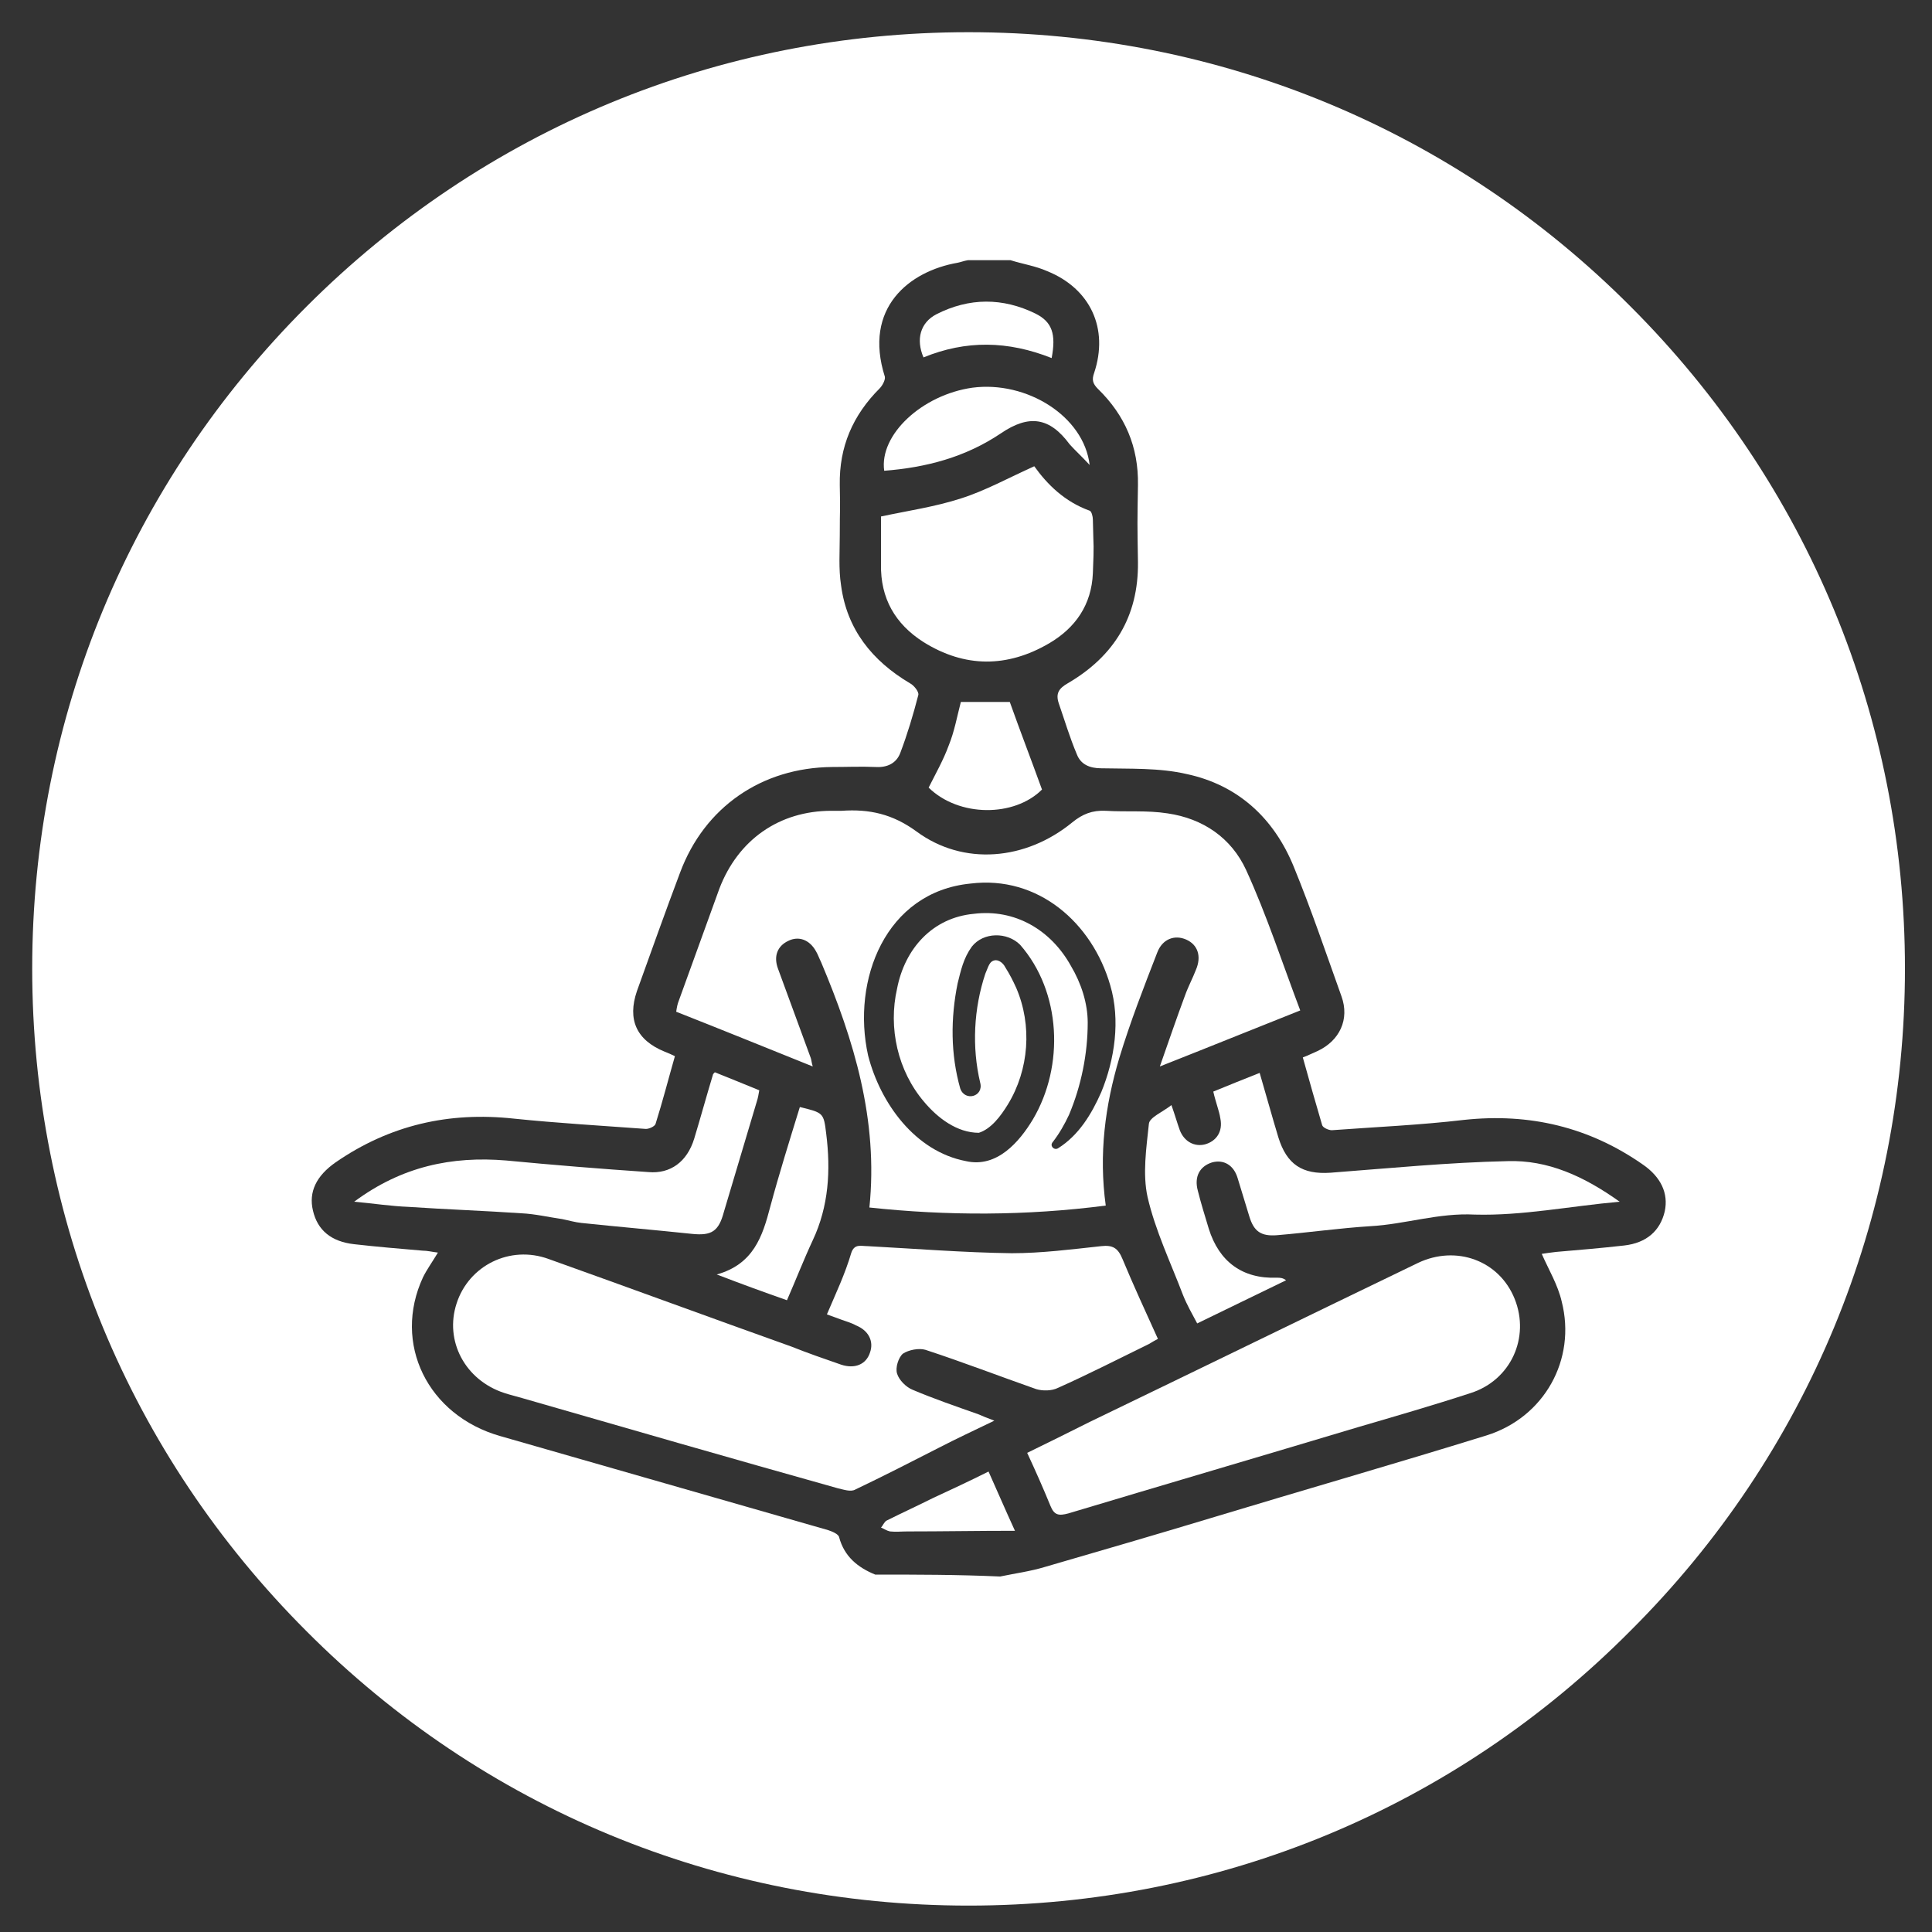 <?xml version="1.0" encoding="utf-8"?>
<!-- Generator: Adobe Illustrator 27.2.0, SVG Export Plug-In . SVG Version: 6.00 Build 0)  -->
<svg version="1.1" id="Capa_1" xmlns="http://www.w3.org/2000/svg" xmlns:xlink="http://www.w3.org/1999/xlink" x="0px" y="0px"
	 viewBox="0 0 300 300" style="enable-background:new 0 0 300 300;" xml:space="preserve">
<rect x="0" y="0" width="300" height="300" fill="#333333" stroke="none"/>
<style type="text/css">
	.st0{fill:#FFFFFF;}
	.st1{fill:#16937B;}
	.st2{fill:#1FAA8F;}
</style>
<g>
	<path class="st0" d="M125.9,164.3c-1.7-4.6-3.4-9.3-5.1-13.9c-0.7-1.9-0.1-3.5,1.6-4.3c1.6-0.8,3.3-0.2,4.3,1.6
		c0.3,0.5,0.5,1.1,0.8,1.7c5.1,12.1,8.9,24.5,7.5,38.1c12.1,1.3,24.3,1.3,36.7-0.3c-1.1-8-0.1-15.5,2.1-22.9
		c1.7-5.6,3.8-11,5.9-16.4c0.8-2.1,2.7-2.8,4.5-2c1.8,0.8,2.4,2.6,1.5,4.7c-0.5,1.3-1.2,2.6-1.7,4c-1.3,3.5-2.5,7-3.9,11
		c7.6-3,14.5-5.8,21.8-8.7c-2.8-7.4-5.2-14.8-8.4-21.8c-2.3-5-6.7-8-12.2-8.8c-3.2-0.5-6.4-0.2-9.6-0.4c-2.1-0.1-3.6,0.5-5.2,1.8
		c-7.2,5.9-16.9,6.8-24.2,1.4c-3.7-2.7-7.3-3.5-11.6-3.2c-0.5,0-1.1,0-1.6,0c-8.1,0-14.5,4.5-17.4,12.1c-2.1,5.8-4.2,11.6-6.3,17.4
		c-0.2,0.5-0.3,1-0.4,1.7c7.1,2.8,14,5.6,21.2,8.5C126,164.9,126,164.6,125.9,164.3z M150.7,137.2c10.5-1.3,18.9,6.1,21.7,15.8
		c1.6,5.4,0.7,11.5-1.4,16.6c-1.5,3.4-3.5,6.7-6.7,8.7c-0.3,0.2-0.7,0.1-0.9-0.2c-0.2-0.3-0.1-0.6,0.1-0.8c1-1.3,1.8-2.7,2.5-4.2
		c1.9-4.5,2.9-9.5,2.9-14.3c0-3-1-6.1-2.6-8.8c-3.1-5.6-8.7-8.9-15.1-8.1c-6.4,0.6-10.7,5.4-11.9,11.6c-1.4,6.1,0.1,12.8,4.2,17.6
		c2.1,2.5,5.1,4.8,8.5,4.8c1.9-0.6,3.4-2.6,4.5-4.4c3.3-5.4,3.8-12.3,1.3-18.1c-0.5-1.1-1-2.1-1.7-3.2c-0.3-0.6-0.9-1.1-1.5-1.1
		c-1,0.1-1.1,1-1.6,2.1c-1.8,5.4-2.1,11.4-0.8,16.9c0.6,2.2-2.4,3-3.1,0.9c-1.5-5.3-1.5-10.9-0.4-16.3c0.5-2,0.9-3.9,2.2-5.7
		c1.8-2.3,5.5-2.3,7.5-0.3c6.4,7.3,6.9,18.8,2,27.1c-2.1,3.5-5.6,7.6-10.4,6.5c-7.9-1.5-13.3-9-15.2-16.4
		C132.2,152.2,137.5,138.5,150.7,137.2z"/>
	<path class="st0" d="M124.2,171.9c-1.6,5.2-3.2,10.3-4.6,15.5c-1.2,4.6-2.6,8.9-8.3,10.5c3.9,1.5,7.2,2.7,10.9,4
		c1.4-3.2,2.6-6.3,4-9.3c2.5-5.3,2.8-10.9,2.1-16.5C127.9,172.8,127.9,172.8,124.2,171.9z"/>
	<path class="st0" d="M87.3,189.3c1,0.2,2,0.5,3,0.6c5.7,0.6,11.5,1.1,17.2,1.7c3,0.3,4.1-0.4,4.9-3.4c1.7-5.7,3.4-11.4,5.1-17.1
		c0.2-0.6,0.3-1.2,0.4-1.8c-2.4-1-4.7-1.9-6.9-2.8c-0.2,0.2-0.3,0.3-0.3,0.4c-1,3.3-1.9,6.6-2.9,9.9c-1.1,3.6-3.7,5.5-7.1,5.2
		c-7.4-0.5-14.8-1.1-22.1-1.8c-8.4-0.7-16.2,0.9-23.6,6.4c3.2,0.3,5.8,0.7,8.4,0.8c5.9,0.4,11.7,0.6,17.6,1
		C83.1,188.5,85.2,189,87.3,189.3z"/>
	<path class="st0" d="M147.3,115.8c-0.8,2.2-2,4.3-3.1,6.5c4.7,4.6,13.3,4.6,17.6,0.3c-1.7-4.7-3.4-9.1-5-13.6c-2.4,0-5,0-7.6,0
		C148.6,111.3,148.2,113.6,147.3,115.8z"/>
	<path class="st0" d="M155.4,67.3c4.4-3,7.6-2.5,10.7,1.7c0.9,1,1.9,1.9,3.1,3.2c-0.9-7.6-9.8-13.1-18.2-12
		c-7.8,1.1-14.5,7.3-13.7,12.9C143.8,72.6,149.9,71,155.4,67.3z"/>
	<path class="st0" d="M162.9,99.9c4.1-2.4,6.6-6,6.8-10.9c0.2-5.1,0.1-3.2,0-8.3c0-0.5-0.2-1.3-0.5-1.4c-3.9-1.4-6.6-4.1-8.6-6.9
		c-4,1.8-7.6,3.8-11.4,5c-4,1.3-8.2,1.9-12.4,2.8c0,4.7,0,2.6,0,7.4c-0.1,5.3,2.2,9.3,6.6,12.1C149.8,103.7,156.4,103.7,162.9,99.9z
		"/>
	<path class="st0" d="M163.3,55.6c0.7-3.7,0.1-5.6-2.5-6.9c-5.1-2.5-10.3-2.5-15.4,0.1c-2.5,1.3-3.2,3.9-2,6.7
		C150,52.8,156.5,52.9,163.3,55.6z"/>
	<path class="st0" d="M220.2,196.1c-17,8.2-34,16.5-51,24.7c-3.2,1.6-6.4,3.2-9.7,4.8c1.3,2.8,2.5,5.5,3.6,8.2
		c0.6,1.5,1.3,1.6,2.8,1.2c15-4.5,30-8.9,45-13.4c5.8-1.7,11.7-3.4,17.5-5.3c6.2-2,9.2-8.6,6.8-14.6
		C232.8,195.7,226.1,193.3,220.2,196.1z"/>
	<path class="st0" d="M234.1,180.3c-9.2,0.2-18.3,1.1-27.5,1.8c-4.4,0.3-6.8-1.3-8.1-5.5c-1-3.3-1.9-6.6-2.9-10
		c-2.5,1-4.8,1.9-7.2,2.9c0.2,0.9,0.4,1.5,0.6,2.2c0.2,0.7,0.4,1.3,0.5,2c0.4,2-0.6,3.5-2.4,4c-1.6,0.4-3.2-0.4-3.9-2.2
		c-0.4-1.1-0.7-2.2-1.3-3.9c-1.4,1.1-3.4,1.9-3.5,2.9c-0.4,3.8-1,7.8-0.2,11.4c1.2,5.2,3.6,10.2,5.5,15.2c0.6,1.5,1.4,2.9,2.2,4.4
		c4.7-2.3,9.3-4.5,13.8-6.7c-0.5-0.4-1-0.4-1.4-0.4c-5.4,0.2-9-2.5-10.6-7.6c-0.6-2-1.2-3.9-1.7-5.9c-0.6-2.2,0.3-3.8,2.2-4.4
		c1.8-0.5,3.4,0.4,4,2.5c0.6,2,1.2,3.9,1.8,5.9c0.7,2.3,1.8,3.1,4.3,2.9c4.8-0.4,9.7-1.1,14.5-1.4c5.4-0.3,10.6-2.1,16.2-1.8
		c7.4,0.2,14.7-1.3,22.5-2C245.9,182.6,240.3,180.1,234.1,180.3z"/>
	<path class="st0" d="M154.4,220.6c-1.1-0.4-1.8-0.7-2.5-1c-3.4-1.2-6.9-2.4-10.2-3.8c-1-0.4-2.1-1.5-2.4-2.5
		c-0.3-0.9,0.2-2.5,0.9-3.1c0.9-0.6,2.5-0.9,3.5-0.6c5.8,1.9,11.5,4.1,17.2,6.1c1,0.3,2.4,0.3,3.4-0.2c4.7-2.1,9.4-4.5,14.1-6.8
		c0.5-0.3,1-0.6,1.4-0.8c-1.9-4.2-3.8-8.3-5.5-12.4c-0.7-1.7-1.5-2.2-3.3-2c-4.6,0.5-9.3,1.1-13.9,1.1c-7.5-0.1-14.9-0.7-22.4-1.1
		c-1,0-2-0.4-2.5,1c-1,3.4-2.4,6.3-3.8,9.6c0.9,0.3,1.6,0.6,2.2,0.8c0.8,0.3,1.6,0.5,2.3,0.9c2,0.8,2.8,2.5,2.2,4.2
		c-0.6,1.9-2.4,2.6-4.5,1.9c-2.6-0.9-5.2-1.8-7.7-2.8c-12.6-4.5-25.1-9.1-37.7-13.6c-6-2.2-12.4,1-14.3,6.9
		c-1.9,5.8,1.3,11.9,7.4,13.9c0.9,0.3,1.8,0.5,2.8,0.8c16.3,4.7,32.6,9.4,49,14c0.9,0.2,2,0.6,2.7,0.2c4.4-2.1,8.7-4.3,13-6.5
		C148.5,223.4,151.3,222.1,154.4,220.6z"/>
	<path class="st0" d="M253.2,47.6C225.8,20.1,189.2,5,150.4,5C111.6,5,75.1,20.1,47.6,47.6S5,111.5,5,150.4
		c0,38.9,15.1,75.4,42.6,102.9c27.4,27.5,63.9,42.6,102.8,42.6c38.9,0,75.4-15.1,102.8-42.7c27.5-27.4,42.6-64,42.6-102.8
		S280.7,75.1,253.2,47.6z M252.2,193.4c-3.5,0.4-7.1,0.7-10.6,1c-0.8,0.1-1.6,0.2-2.2,0.3c1.1,2.5,2.5,4.8,3.1,7.4
		c2.3,9-2.7,18-11.7,20.8c-14.2,4.4-28.5,8.5-42.7,12.8c-8.6,2.6-17.2,5.1-25.8,7.6c-2.3,0.7-4.6,1-7,1.5c-6.7-0.3-13-0.3-19.4-0.3
		c-2.7-1.1-4.8-2.8-5.6-5.8c-0.1-0.5-1.1-0.9-1.7-1.1c-17-4.9-33.9-9.7-50.9-14.6c-11.3-3.2-16.8-14.4-12-24.7
		c0.6-1.2,1.4-2.3,2.3-3.8c-0.9-0.1-1.6-0.3-2.4-0.3c-3.5-0.3-7.1-0.6-10.6-1c-3.6-0.4-5.7-2.2-6.4-5.2c-0.7-2.9,0.5-5.4,3.5-7.5
		c8.4-5.8,17.6-7.9,27.7-6.8c6.8,0.7,13.7,1.1,20.5,1.6c0.5,0,1.4-0.4,1.5-0.8c1.1-3.5,2-7,3-10.5c-0.6-0.3-1.1-0.5-1.6-0.7
		c-4.4-1.8-5.8-5-4.3-9.4c2.2-6.1,4.4-12.3,6.7-18.4c3.8-10.2,12.7-16.3,23.6-16.4c2.3,0,4.5-0.1,6.8,0c1.8,0.1,3.2-0.6,3.8-2.2
		c1.1-2.9,2-5.9,2.8-9c0.1-0.5-0.7-1.5-1.3-1.8c-5.9-3.5-9.8-8.4-10.7-15.2c-0.4-2.6-0.2-5.2-0.2-7.8c0-4.9,0.1-2.9,0-7.8
		c-0.1-5.9,2-10.8,6.2-15c0.4-0.4,0.9-1.3,0.8-1.8c-3.4-10.7,3.8-16.4,11.3-17.7c0.5-0.1,1-0.3,1.6-0.4c2.2,0,4.4,0,6.6,0
		c1.9,0.6,3.9,0.9,5.7,1.7c6.7,2.7,9.6,8.9,7.3,15.8c-0.4,1.1-0.2,1.7,0.6,2.5c4.2,4.1,6.3,9,6.2,14.9c-0.1,6.3-0.1,5.6,0,12
		c0.1,8.4-3.7,14.6-10.9,18.8c-1.4,0.8-1.9,1.6-1.4,3.1c0.9,2.6,1.7,5.3,2.8,7.9c0.6,1.6,2,2.2,3.8,2.2c4.4,0.1,9-0.1,13.3,0.9
		c7.9,1.7,13.5,6.8,16.6,14.4c2.7,6.6,5,13.4,7.4,20.1c1.3,3.6-0.3,6.9-3.7,8.5c-0.7,0.3-1.5,0.7-2.3,1c1,3.6,2,7.1,3,10.5
		c0.1,0.4,1,0.8,1.5,0.8c6.8-0.5,13.7-0.8,20.5-1.6c10.2-1.1,19.5,1.1,27.9,7c2.7,1.9,3.9,4.4,3.3,7.2
		C257.8,191.1,255.7,193,252.2,193.4z"/>
	<path class="st0" d="M144.9,232.6c-2.4,1.2-4.8,2.3-7.2,3.5c-0.4,0.2-0.6,0.8-0.9,1.1c0.5,0.2,0.9,0.5,1.4,0.6c0.9,0.1,1.8,0,2.7,0
		c5.4,0,10.8-0.1,16.7-0.1c-1.6-3.5-2.8-6.3-4.1-9.2C150.5,230,147.7,231.3,144.9,232.6z"/>
</g>
<g>
	<path class="st1" d="M508.4,295.9c-38.9,0-75.4-15.1-102.8-42.6c-27.5-27.5-42.6-64-42.6-102.9s15.1-75.3,42.6-102.8
		S469.6,5,508.4,5s75.4,15.1,102.8,42.6c27.5,27.5,42.6,64,42.6,102.8s-15.1,75.4-42.6,102.8C583.8,280.8,547.3,295.9,508.4,295.9z
		 M508.4,14.3c-75,0-136.1,61.1-136.1,136.1s61.1,136.1,136.1,136.1s136.1-61.1,136.1-136.1S583.5,14.3,508.4,14.3z"/>
</g>
<g>
	<path class="st1" d="M637.6,199c-12.9-21.4-41.4-38.5-78.4-46.9l2.1-9.1c39.4,9,70.1,27.7,84.3,51.2L637.6,199z"/>
</g>
<g>
	<path class="st1" d="M380.9,197.3l-7.8-5.1c15.7-24.2,48.7-42.7,90.3-50.8l1.8,9.2C426.5,158.1,395,175.6,380.9,197.3z"/>
</g>
<g>
	<g>
		<path class="st2" d="M507.1,169c-1.5-5.3-1.5-10.9-0.4-16.3c0.5-2,0.9-3.9,2.2-5.7c1.8-2.3,5.5-2.3,7.5-0.3
			c6.4,7.3,6.9,18.8,2,27.1c-2.1,3.5-5.6,7.6-10.4,6.5c-7.9-1.5-13.3-9-15.2-16.4c-2.6-11.7,2.7-25.4,15.9-26.7
			c10.5-1.3,18.9,6.1,21.7,15.8c1.6,5.4,0.7,11.5-1.4,16.6c-1.5,3.4-3.5,6.7-6.7,8.7c-0.3,0.2-0.7,0.1-0.9-0.2s-0.1-0.6,0.1-0.8
			c1-1.3,1.8-2.7,2.5-4.2c1.9-4.5,2.9-9.5,2.9-14.3c0-3-1-6.1-2.6-8.8c-3.1-5.6-8.7-8.9-15.1-8.1c-6.4,0.6-10.7,5.4-11.9,11.6
			c-1.4,6.1,0.1,12.8,4.2,17.6c2.1,2.5,5.1,4.8,8.5,4.8c1.9-0.6,3.4-2.6,4.5-4.4c3.3-5.4,3.8-12.3,1.3-18.1c-0.5-1.1-1-2.1-1.7-3.2
			c-0.3-0.6-0.9-1.1-1.5-1.1c-1,0.1-1.1,1-1.6,2.1c-1.8,5.4-2.1,11.4-0.8,16.9C510.8,170.3,507.8,171.1,507.1,169L507.1,169z"/>
	</g>
	<g>
		<g>
			<path class="st2" d="M493.9,244.5c-2.7-1.1-4.8-2.8-5.6-5.8c-0.1-0.5-1.1-0.9-1.7-1.1c-17-4.9-33.9-9.7-50.9-14.6
				c-11.3-3.2-16.8-14.4-12-24.7c0.6-1.2,1.4-2.3,2.3-3.8c-0.9-0.1-1.6-0.3-2.4-0.3c-3.5-0.3-7.1-0.6-10.6-1
				c-3.6-0.4-5.7-2.2-6.4-5.2c-0.7-2.9,0.5-5.4,3.5-7.5c8.4-5.8,17.6-7.9,27.7-6.8c6.8,0.7,13.7,1.1,20.5,1.6c0.5,0,1.4-0.4,1.5-0.8
				c1.1-3.5,2-7,3-10.5c-0.6-0.3-1.1-0.5-1.6-0.7c-4.4-1.8-5.8-5-4.3-9.4c2.2-6.1,4.4-12.3,6.7-18.4c3.8-10.2,12.7-16.3,23.6-16.4
				c2.3,0,4.5-0.1,6.8,0c1.8,0.1,3.2-0.6,3.8-2.2c1.1-2.9,2-5.9,2.8-9c0.1-0.5-0.7-1.5-1.3-1.8c-5.9-3.5-9.8-8.4-10.7-15.2
				c-0.4-2.6-0.2-5.2-0.2-7.8c0-4.9,0.1-2.9,0-7.8c-0.1-5.9,2-10.8,6.2-15c0.4-0.4,0.9-1.3,0.8-1.8c-3.4-10.7,3.8-16.4,11.3-17.7
				c0.5-0.1,1-0.3,1.6-0.4c2.2,0,4.4,0,6.6,0c1.9,0.6,3.9,0.9,5.7,1.7c6.7,2.7,9.6,8.9,7.3,15.8c-0.4,1.1-0.2,1.7,0.6,2.5
				c4.2,4.1,6.3,9,6.2,14.9c-0.1,6.3-0.1,5.6,0,12c0.1,8.4-3.7,14.6-10.9,18.8c-1.4,0.8-1.9,1.6-1.4,3.1c0.9,2.6,1.7,5.3,2.8,7.9
				c0.6,1.6,2,2.2,3.8,2.2c4.4,0.1,9-0.1,13.3,0.9c7.9,1.7,13.5,6.8,16.6,14.4c2.7,6.6,5,13.4,7.4,20.1c1.3,3.6-0.3,6.9-3.7,8.5
				c-0.7,0.3-1.5,0.7-2.3,1c1,3.6,2,7.1,3,10.5c0.1,0.4,1,0.8,1.5,0.8c6.8-0.5,13.7-0.8,20.5-1.6c10.2-1.1,19.5,1.1,27.9,7
				c2.7,1.9,3.9,4.4,3.3,7.2c-0.7,3-2.8,4.9-6.3,5.3c-3.5,0.4-7.1,0.7-10.6,1c-0.8,0.1-1.6,0.2-2.2,0.3c1.1,2.5,2.5,4.8,3.1,7.4
				c2.3,9-2.7,18-11.7,20.8c-14.2,4.4-28.5,8.5-42.7,12.8c-8.6,2.6-17.2,5.1-25.8,7.6c-2.3,0.7-4.6,1-7,1.5
				C506.6,244.5,500.3,244.5,493.9,244.5z M529.7,187.2c-1.1-8-0.1-15.5,2.1-22.9c1.7-5.6,3.8-11,5.9-16.4c0.8-2.1,2.7-2.8,4.5-2
				s2.4,2.6,1.5,4.7c-0.5,1.3-1.2,2.6-1.7,4c-1.3,3.5-2.5,7-3.9,11c7.6-3,14.5-5.8,21.8-8.7c-2.8-7.4-5.2-14.8-8.4-21.8
				c-2.3-5-6.7-8-12.2-8.8c-3.2-0.5-6.4-0.2-9.6-0.4c-2.1-0.1-3.6,0.5-5.2,1.8c-7.2,5.9-16.9,6.8-24.2,1.4
				c-3.7-2.7-7.3-3.5-11.6-3.2c-0.5,0-1.1,0-1.6,0c-8.1,0-14.5,4.5-17.4,12.1c-2.1,5.8-4.2,11.6-6.3,17.4c-0.2,0.5-0.3,1-0.4,1.7
				c7.1,2.8,14,5.6,21.2,8.5c-0.2-0.7-0.2-1-0.3-1.3c-1.7-4.6-3.4-9.3-5.1-13.9c-0.7-1.9-0.1-3.5,1.6-4.3c1.6-0.8,3.3-0.2,4.3,1.6
				c0.3,0.5,0.5,1.1,0.8,1.7c5.1,12.1,8.9,24.5,7.5,38.1C505.1,188.8,517.3,188.8,529.7,187.2z M486.4,204.1
				c0.9,0.3,1.6,0.6,2.2,0.8c0.8,0.3,1.6,0.5,2.3,0.9c2,0.8,2.8,2.5,2.2,4.2c-0.6,1.9-2.4,2.6-4.5,1.9c-2.6-0.9-5.2-1.8-7.7-2.8
				c-12.6-4.5-25.1-9.1-37.7-13.6c-6-2.2-12.4,1-14.3,6.9c-1.9,5.8,1.3,11.9,7.4,13.9c0.9,0.3,1.8,0.5,2.8,0.8
				c16.3,4.7,32.6,9.4,49,14c0.9,0.2,2,0.6,2.7,0.2c4.4-2.1,8.7-4.3,13-6.5c2.7-1.4,5.5-2.7,8.6-4.2c-1.1-0.4-1.8-0.7-2.5-1
				c-3.4-1.2-6.9-2.4-10.2-3.8c-1-0.4-2.1-1.5-2.4-2.5c-0.3-0.9,0.2-2.5,0.9-3.1c0.9-0.6,2.5-0.9,3.5-0.6c5.8,1.9,11.5,4.1,17.2,6.1
				c1,0.3,2.4,0.3,3.4-0.2c4.7-2.1,9.4-4.5,14.1-6.8c0.5-0.3,1-0.6,1.4-0.8c-1.9-4.2-3.8-8.3-5.5-12.4c-0.7-1.7-1.5-2.2-3.3-2
				c-4.6,0.5-9.3,1.1-13.9,1.1c-7.5-0.1-14.9-0.7-22.4-1.1c-1,0-2-0.4-2.5,1C489.2,197.9,487.8,200.8,486.4,204.1z M517.5,225.6
				c1.3,2.8,2.5,5.5,3.6,8.2c0.6,1.5,1.3,1.6,2.8,1.2c15-4.5,30-8.9,45-13.4c5.8-1.7,11.7-3.4,17.5-5.3c6.2-2,9.2-8.6,6.8-14.6
				s-9.1-8.4-15-5.6c-17,8.2-34,16.5-51,24.7C524,222.4,520.8,224,517.5,225.6z M494.8,80.2c0,4.7,0,2.6,0,7.4
				c-0.1,5.3,2.2,9.3,6.6,12.1c6.4,4,13,4,19.5,0.2c4.1-2.4,6.6-6,6.8-10.9c0.2-5.1,0.1-3.2,0-8.3c0-0.5-0.2-1.3-0.5-1.4
				c-3.9-1.4-6.6-4.1-8.6-6.9c-4,1.8-7.6,3.8-11.4,5C503.2,78.7,499,79.3,494.8,80.2z M609.5,186.6c-5.6-4-11.2-6.5-17.4-6.3
				c-9.2,0.2-18.3,1.1-27.5,1.8c-4.4,0.3-6.8-1.3-8.1-5.5c-1-3.3-1.9-6.6-2.9-10c-2.5,1-4.8,1.9-7.2,2.9c0.2,0.9,0.4,1.5,0.6,2.2
				s0.4,1.3,0.5,2c0.4,2-0.6,3.5-2.4,4c-1.6,0.4-3.2-0.4-3.9-2.2c-0.4-1.1-0.7-2.2-1.3-3.9c-1.4,1.1-3.4,1.9-3.5,2.9
				c-0.4,3.8-1,7.8-0.2,11.4c1.2,5.2,3.6,10.2,5.5,15.2c0.6,1.5,1.4,2.9,2.2,4.4c4.7-2.3,9.3-4.5,13.8-6.7c-0.5-0.4-1-0.4-1.4-0.4
				c-5.4,0.2-9-2.5-10.6-7.6c-0.6-2-1.2-3.9-1.7-5.9c-0.6-2.2,0.3-3.8,2.2-4.4c1.8-0.5,3.4,0.4,4,2.5c0.6,2,1.2,3.9,1.8,5.9
				c0.7,2.3,1.8,3.1,4.3,2.9c4.8-0.4,9.7-1.1,14.5-1.4c5.4-0.3,10.6-2.1,16.2-1.8C594.4,188.8,601.7,187.3,609.5,186.6z M413,186.6
				c3.2,0.3,5.8,0.7,8.4,0.8c5.9,0.4,11.7,0.6,17.6,1c2.1,0.1,4.2,0.6,6.3,0.9c1,0.2,2,0.5,3,0.6c5.7,0.6,11.5,1.1,17.2,1.7
				c3,0.3,4.1-0.4,4.9-3.4c1.7-5.7,3.4-11.4,5.1-17.1c0.2-0.6,0.3-1.2,0.4-1.8c-2.4-1-4.7-1.9-6.9-2.8c-0.2,0.2-0.3,0.3-0.3,0.4
				c-1,3.3-1.9,6.6-2.9,9.9c-1.1,3.6-3.7,5.5-7.1,5.2c-7.4-0.5-14.8-1.1-22.1-1.8C428.2,179.5,420.4,181.1,413,186.6z M480.2,201.9
				c1.4-3.2,2.6-6.3,4-9.3c2.5-5.3,2.8-10.9,2.1-16.5c-0.4-3.3-0.4-3.3-4.1-4.2c-1.6,5.2-3.2,10.3-4.6,15.5
				c-1.2,4.6-2.6,8.9-8.3,10.5C473.2,199.4,476.5,200.6,480.2,201.9z M527.2,72.2c-0.9-7.6-9.8-13.1-18.2-12
				c-7.8,1.1-14.5,7.3-13.7,12.9c6.5-0.5,12.6-2.1,18.1-5.8c4.4-3,7.6-2.5,10.7,1.7C525,70,526,70.9,527.2,72.2z M519.8,122.6
				c-1.7-4.7-3.4-9.1-5-13.6c-2.4,0-5,0-7.6,0c-0.6,2.3-1,4.6-1.9,6.8c-0.8,2.2-2,4.3-3.1,6.5C506.9,126.9,515.5,126.9,519.8,122.6z
				 M521.3,55.6c0.7-3.7,0.1-5.6-2.5-6.9c-5.1-2.5-10.3-2.5-15.4,0.1c-2.5,1.3-3.2,3.9-2,6.7C508,52.8,514.5,52.9,521.3,55.6z
				 M515.6,237.7c-1.6-3.5-2.8-6.3-4.1-9.2c-3,1.5-5.8,2.8-8.6,4.1c-2.4,1.2-4.8,2.3-7.2,3.5c-0.4,0.2-0.6,0.8-0.9,1.1
				c0.5,0.2,0.9,0.5,1.4,0.6c0.9,0.1,1.8,0,2.7,0C504.3,237.8,509.7,237.7,515.6,237.7z"/>
		</g>
	</g>
</g>
</svg>
